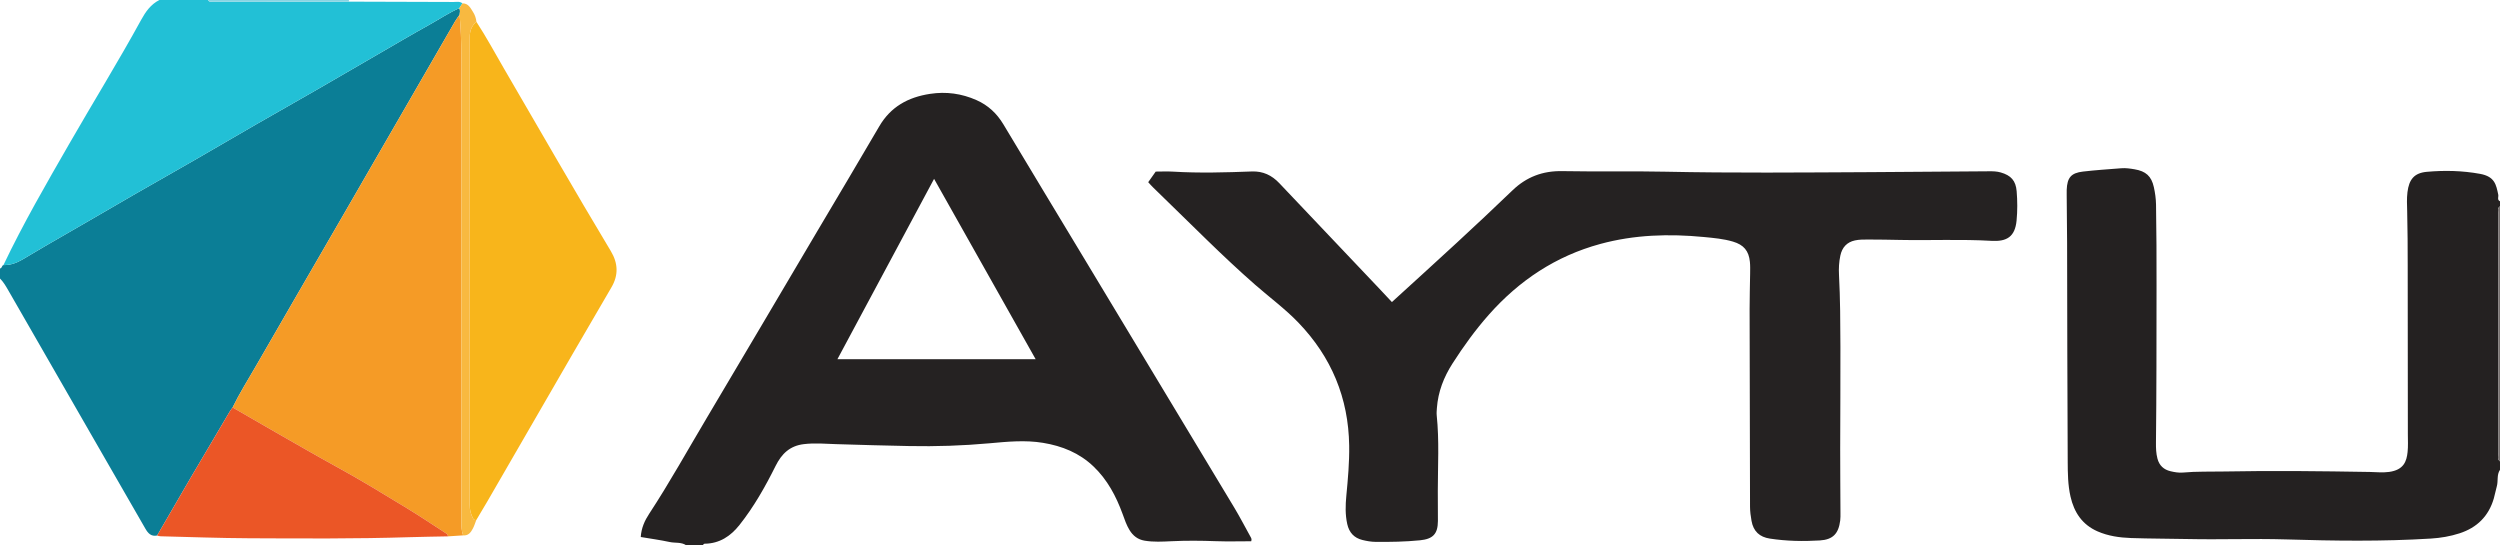 <?xml version="1.0" encoding="iso-8859-1"?>
<!-- Generator: Adobe Illustrator 27.0.0, SVG Export Plug-In . SVG Version: 6.00 Build 0)  -->
<svg version="1.1" id="Layer_1" xmlns="http://www.w3.org/2000/svg" xmlns:xlink="http://www.w3.org/1999/xlink" x="0px" y="0px"
	 viewBox="0 0 1490 325" style="enable-background:new 0 0 1490 325;" xml:space="preserve">
<g>
	<path style="fill:#252222;" d="M409,325c-3-2.049-6.583-1.246-9.863-1.956c-5.635-1.219-11.367-1.994-17.252-2.988
		c0.365-5.448,2.357-9.782,4.991-13.797c12.215-18.625,23.01-38.101,34.387-57.226c21.909-36.829,43.655-73.755,65.474-110.637
		c12.429-21.009,24.978-41.947,37.263-63.04c6.842-11.748,17.242-17.42,30.281-19.413c9.662-1.477,18.842-0.206,27.714,3.727
		c6.909,3.063,12.123,7.929,16.021,14.436c16.223,27.078,32.562,54.086,48.857,81.121c29.584,49.086,59.187,98.161,88.723,147.276
		c3.421,5.688,6.468,11.6,9.694,17.405c0.403,0.725,0.896,1.419,0.421,2.683c-6.951,0-14.054,0.206-21.14-0.052
		c-8.818-0.321-17.616-0.396-26.433,0.031c-5.3,0.257-10.62,0.556-15.93-0.326c-4.111-0.683-6.947-2.934-9.046-6.366
		c-1.833-2.999-2.916-6.317-4.112-9.585c-3.867-10.564-9.021-20.324-17.264-28.221c-8.476-8.121-18.751-12.272-30.175-14.148
		c-10.649-1.749-21.238-0.691-31.84,0.271c-15.927,1.445-31.887,1.967-47.87,1.654c-14.476-0.283-28.951-0.678-43.423-1.138
		c-6.472-0.206-12.905-0.798-19.408-0.008c-8.321,1.01-13.204,5.714-16.827,12.993c-6.139,12.334-12.929,24.353-21.531,35.202
		c-5.282,6.662-11.894,11.074-20.772,11.159c-0.576,0.006-0.809,0.447-0.94,0.944C415.667,325,412.333,325,409,325z
		 M617.238,214.076c-20.301-36.05-40.31-71.581-60.527-107.481c-19.319,36.044-38.323,71.501-57.607,107.481
		C538.801,214.076,577.591,214.076,617.238,214.076z"/>
	<path style="fill:#0B7E96;" d="M93.634,319.18c-3.603,0.711-5.429-1.362-7.045-4.184c-10.461-18.269-21.017-36.484-31.511-54.735
		c-16.69-29.024-33.34-58.071-50.061-87.078C3.563,170.662,2.104,168.092,0,166c0-2,0-4,0-6c1.277-0.07,0.97-1.747,2.049-2.019
		c4.111,0.127,7.941-1.285,11.275-3.279c9.789-5.852,19.642-11.586,29.545-17.242c12.2-6.969,24.291-14.128,36.469-21.138
		c12.176-7.009,24.42-13.898,36.598-20.905c12.177-7.006,24.288-14.126,36.464-21.134c12.178-7.008,24.419-13.905,36.597-20.912
		c12.177-7.006,24.304-14.098,36.464-21.134c10.155-5.876,20.256-11.852,30.518-17.535c5.917-3.277,11.523-7.125,17.764-9.816
		c0.644,1.266,0.337,2.576,0.181,3.88c-0.928,1.357-1.95,2.659-2.77,4.079c-22.425,38.815-44.815,77.65-67.241,116.464
		c-17.194,29.76-34.481,59.466-51.613,89.262c-4.629,8.05-9.622,15.901-13.666,24.282c-0.571,0.8-1.205,1.564-1.703,2.407
		c-7.86,13.293-15.734,26.578-23.54,39.902C106.762,296.476,100.216,307.839,93.634,319.18z"/>
	<path style="fill:#242121;" d="M1490,280c-2.05,3-0.973,6.613-1.907,9.874c-0.677,2.363-1.094,4.841-1.789,7.227
		c-3.08,10.564-10.031,17.383-20.389,20.754c-5.548,1.806-11.284,2.773-17.116,3.134c-28.795,1.785-57.636,1.386-86.418,0.504
		c-19.465-0.596-38.89,0.204-58.329-0.224c-11.323-0.249-22.655-0.199-33.972-0.596c-6.806-0.239-13.567-1.186-19.917-3.963
		c-9.15-4.003-13.995-11.304-16.15-20.778c-1.564-6.876-1.62-13.893-1.661-20.835c-0.258-43.495-0.252-86.991-0.361-130.487
		c-0.024-9.495-0.162-18.99-0.245-28.484c-0.009-1-0.031-2.001,0.009-3c0.295-7.239,2.567-10.03,9.663-10.864
		c7.59-0.892,15.228-1.376,22.85-1.981c2.666-0.212,5.3,0.173,7.938,0.621c6.658,1.131,10.033,4.035,11.49,10.659
		c0.746,3.391,1.234,6.846,1.295,10.376c0.554,32.327,0.177,64.656,0.242,96.983c0.03,14.994-0.186,29.988-0.284,44.981
		c-0.021,3.163,0.064,6.286,0.88,9.408c1.095,4.189,3.798,6.595,7.787,7.543c2.405,0.572,4.977,1.017,7.408,0.795
		c8.146-0.743,16.303-0.472,24.452-0.63c28.987-0.56,57.974-0.22,86.958,0.275c3.807,0.065,7.554,0.508,11.418-0.015
		c8.787-1.19,10.478-6.287,11.071-11.87c0.368-3.464,0.159-6.992,0.157-10.491c-0.021-33.498-0.034-66.997-0.091-100.495
		c-0.018-10.829-0.035-21.66-0.312-32.484c-0.098-3.817-0.304-7.587,0.167-11.406c0.926-7.512,3.969-11.433,11.492-12.113
		c10.609-0.959,21.305-0.718,31.826,1.215c8.788,1.614,9.556,6.526,10.797,12.424c0.277,1.319-0.846,3.046,1.042,3.939c0,1,0,2,0,3
		c-1.922,1.158-0.942,3.022-0.95,4.524c-0.079,15.161-0.048,30.323-0.048,45.484c0,32.322-0.018,64.645,0.051,96.967
		c0.004,1.662-0.937,3.658,0.947,5.024C1490,276.667,1490,278.333,1490,280z"/>
	<path style="fill:#22C0D6;" d="M273.743,4.886c-6.241,2.691-11.847,6.539-17.764,9.816c-10.262,5.683-20.363,11.66-30.518,17.535
		c-12.16,7.036-24.288,14.128-36.464,21.134c-12.178,7.007-24.42,13.904-36.597,20.912c-12.176,7.007-24.287,14.128-36.464,21.134
		c-12.177,7.006-24.421,13.896-36.598,20.905c-12.177,7.009-24.269,14.169-36.469,21.138c-9.903,5.657-19.756,11.39-29.545,17.242
		c-3.335,1.994-7.164,3.406-11.275,3.279c11.817-24.822,25.61-48.578,39.293-72.381c14.181-24.668,29.141-48.887,42.825-73.844
		C86.815,6.926,89.918,2.564,95,0c9.667,0,19.333,0,29,0c0.669,1.428,1.976,0.966,3.065,0.967
		c26.984,0.02,53.969,0.017,80.953,0.019c20.774,0.058,41.547,0.105,62.321,0.195c1.778,0.008,3.686-0.516,5.272,0.83
		C274.988,2.969,274.365,3.928,273.743,4.886z"/>
	<path style="fill:#777170;" d="M1490,275c-1.884-1.367-0.943-3.362-0.947-5.024c-0.069-32.322-0.051-64.645-0.051-96.967
		c0-15.162-0.031-30.323,0.048-45.484c0.008-1.502-0.972-3.367,0.95-4.524C1490,173.667,1490,224.333,1490,275z"/>
	<path style="fill:#8AD4E3;" d="M208.017,0.986c-26.984-0.001-53.969,0.002-80.953-0.019C125.976,0.966,124.669,1.428,124,0
		c28,0,56,0,84,0C207.918,0.33,207.924,0.659,208.017,0.986z"/>
	<path style="fill:#252222;" d="M684.334,108.587c1.596-2.256,2.932-4.145,4.473-6.323c3.415,0,6.905-0.179,10.373,0.031
		c15.637,0.946,31.273,0.492,46.899-0.099c6.714-0.254,11.934,2.287,16.378,6.97c19.942,21.015,39.875,42.038,59.807,63.062
		c2.403,2.535,4.776,5.099,7.307,7.804c12.94-11.818,25.888-23.529,38.704-35.381c11.12-10.284,22.194-20.623,33.097-31.136
		c8.369-8.071,18.092-11.742,29.76-11.522c20.322,0.383,40.661-0.095,60.981,0.335c40.647,0.861,81.295,0.478,121.938,0.278
		c23.809-0.117,47.624-0.313,71.436-0.517c2.324-0.02,4.61,0.024,6.919,0.685c6.141,1.758,8.995,4.908,9.517,11.202
		c0.482,5.812,0.506,11.66-0.044,17.448c-0.927,9.761-5.895,12.646-14.952,12.122c-18.16-1.05-36.298-0.183-54.44-0.54
		c-6.329-0.125-12.659-0.24-18.989-0.244c-2.655-0.002-5.382-0.03-7.951,0.529c-4.819,1.048-7.67,4.144-8.719,9.111
		c-0.803,3.806-0.994,7.607-0.792,11.424c0.755,14.301,0.791,28.617,0.845,42.927c0.077,20.327-0.12,40.656-0.133,60.983
		c-0.008,12.662,0.113,25.324,0.161,37.986c0.006,1.498,0.039,3.011-0.147,4.491c-0.985,7.822-4.302,11.418-12.166,11.9
		c-9.932,0.608-19.9,0.402-29.777-1.105c-6.078-0.927-9.809-4.28-10.918-10.566c-0.496-2.807-0.882-5.589-0.889-8.418
		c-0.102-39.322-0.201-78.644-0.252-117.966c-0.009-6.993,0.227-13.987,0.311-20.98c0.028-2.331,0.098-4.68-0.133-6.993
		c-0.662-6.622-3.705-10.186-10.108-12.079c-5.613-1.66-11.436-2.17-17.204-2.728c-20.825-2.015-41.518-1.408-61.85,4.123
		c-26.448,7.196-48.281,21.709-66.364,42.095c-8.077,9.105-15.181,18.946-21.742,29.186c-5.186,8.095-8.578,16.821-9.282,26.483
		c-0.109,1.492-0.254,3.011-0.102,4.488c1.545,14.95,0.656,29.931,0.643,44.901c-0.005,5.998,0.097,11.997,0.061,17.995
		c-0.046,7.715-2.959,10.711-10.679,11.481c-8.794,0.877-17.601,1.015-26.427,0.938c-2.706-0.024-5.319-0.492-7.881-1.122
		c-4.962-1.221-7.928-4.429-9.054-9.516c-1.244-5.622-1.073-11.269-0.535-16.892c0.951-9.943,1.85-19.868,1.697-29.882
		c-0.435-28.398-10.56-52.726-30.207-73.194c-7.989-8.323-17.278-15.131-25.912-22.7c-9.767-8.561-19.212-17.464-28.528-26.507
		c-10.757-10.441-21.471-20.926-32.191-31.403C686.331,110.836,685.477,109.825,684.334,108.587z"/>
	<path style="fill:#F59B26;" d="M138.633,242.853c4.044-8.381,9.037-16.232,13.666-24.282
		c17.132-29.795,34.419-59.502,51.613-89.262c22.426-38.814,44.816-77.649,67.241-116.464c0.82-1.419,1.842-2.722,2.77-4.079
		c1.423,15.731,1.062,31.503,1.064,47.265c0.016,84.919,0.023,169.838,0.008,254.757c-0.001,2.823,0.007,5.611,1.022,8.293
		c-3.005,0.196-6.011,0.392-9.016,0.588c-0.088-0.67-0.288-1.235-0.922-1.642c-7.906-5.08-15.689-10.364-23.721-15.236
		c-13.542-8.214-27.032-16.518-40.938-24.129c-12.306-6.735-24.442-13.781-36.627-20.734
		C156.051,252.941,147.352,247.881,138.633,242.853z"/>
	<path style="fill:#F8B51B;" d="M283.949,13.027c5.909,9.025,11,18.533,16.423,27.844c21.148,36.31,42.048,72.766,63.681,108.791
		c4.324,7.2,4.659,14.281,0.36,21.599c-7.822,13.315-15.582,26.667-23.32,40.031c-16.891,29.174-33.747,58.369-50.631,87.547
		c-2.161,3.735-4.406,7.422-6.612,11.132c-0.664-0.034-1.336-0.053-1.733-0.723c-1.548-2.617-2.178-5.365-2.175-8.482
		c0.073-82.063,0.058-164.126,0.058-246.189c0-10.82,0.029-21.639-0.016-32.459C279.969,18.465,281.018,15.356,283.949,13.027z"/>
	<path style="fill:#EB5626;" d="M138.633,242.853c8.718,5.028,17.418,10.088,26.159,15.076
		c12.186,6.953,24.321,13.999,36.627,20.734c13.906,7.61,27.396,15.914,40.938,24.129c8.032,4.872,15.815,10.155,23.721,15.236
		c0.634,0.407,0.834,0.972,0.922,1.642c-7.641,0.16-15.283,0.25-22.922,0.491c-31.904,1.007-63.817,0.779-95.726,0.638
		c-17.604-0.078-35.205-0.752-52.806-1.181c-0.641-0.016-1.276-0.285-1.913-0.436c6.582-11.342,13.128-22.704,19.757-34.019
		c7.806-13.324,15.68-26.609,23.54-39.902C137.429,244.416,138.063,243.653,138.633,242.853z"/>
	<path style="fill:#F8B940;" d="M283.949,13.027c-2.931,2.329-3.98,5.438-3.965,9.092c0.045,10.819,0.016,21.639,0.016,32.459
		c0,82.063,0.015,164.126-0.058,246.189c-0.003,3.117,0.627,5.865,2.175,8.482c0.396,0.67,1.068,0.689,1.733,0.723
		c-0.641,1.643-1.142,3.359-1.954,4.912c-1.223,2.339-2.694,4.522-5.879,4.198c-1.015-2.682-1.022-5.471-1.022-8.293
		c0.015-84.919,0.008-169.838-0.008-254.757c-0.003-15.762,0.358-31.534-1.064-47.265c0.157-1.303,0.464-2.614-0.181-3.88
		c0.623-0.958,1.245-1.917,1.868-2.875c3.551-0.069,4.809,2.794,6.326,5.149C283.057,8.901,283.738,10.913,283.949,13.027z"/>
</g>
</svg>
